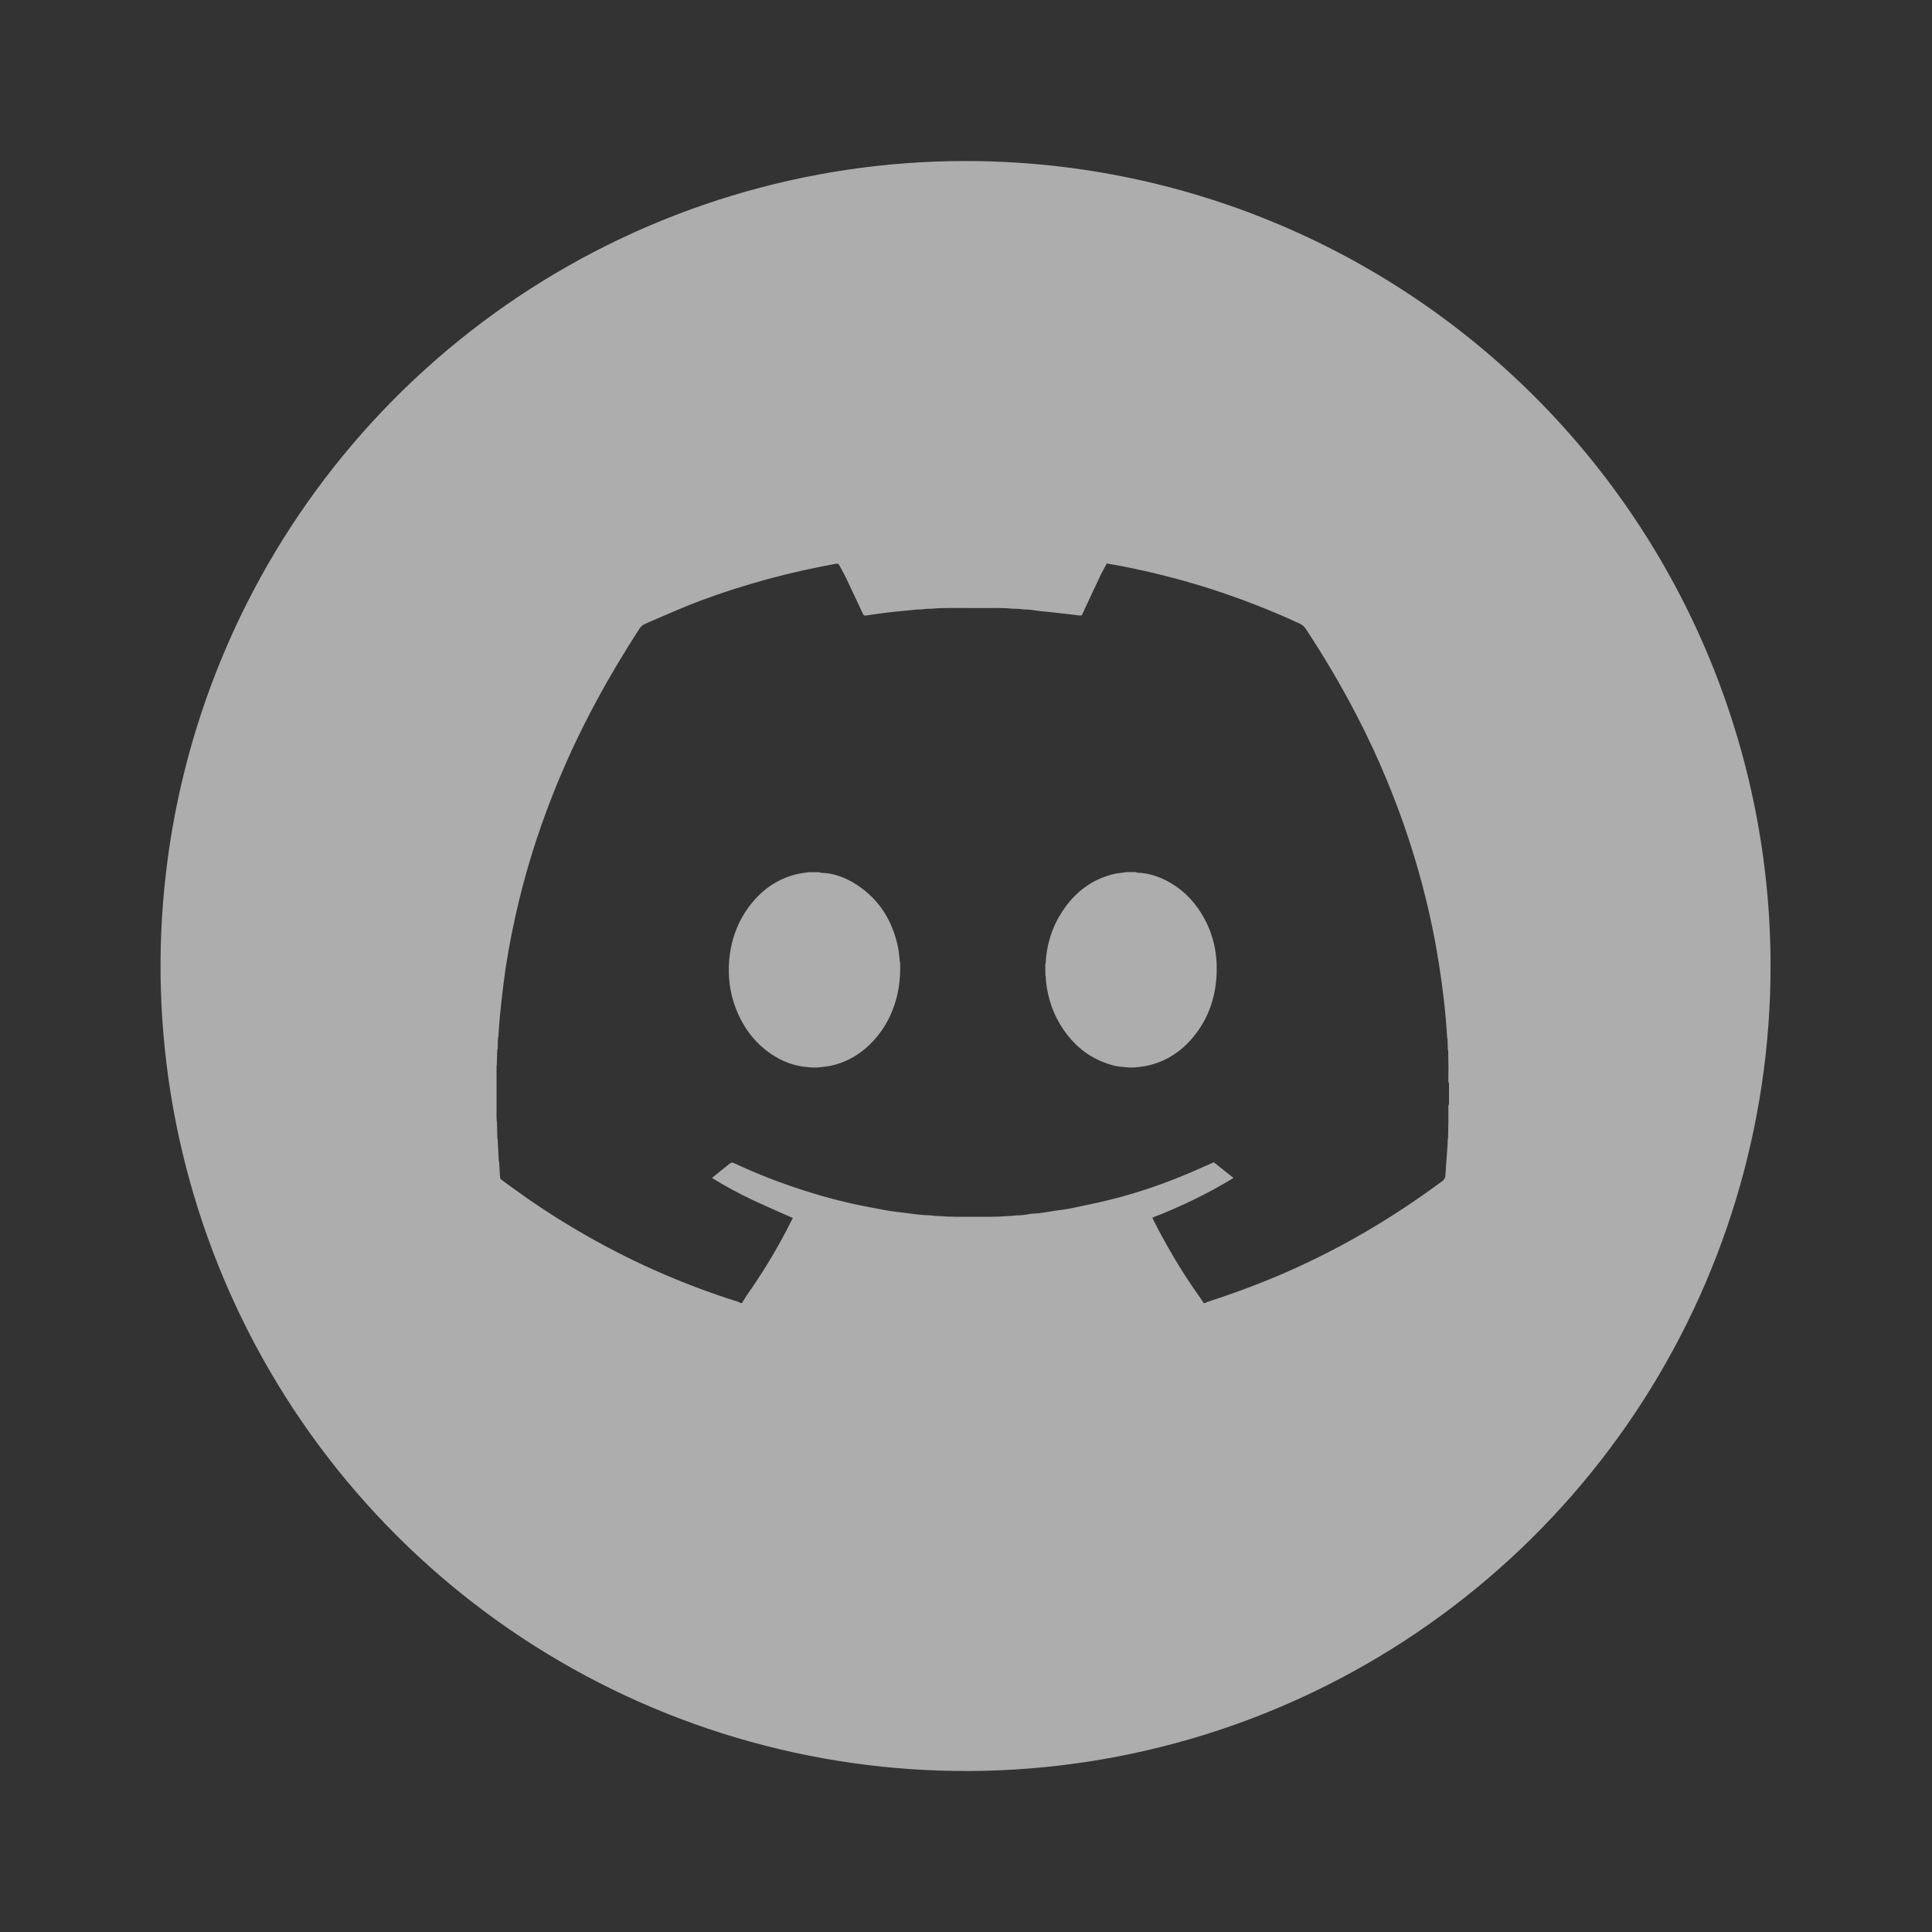 <svg width="32" height="32" viewBox="0 0 32 32" fill="none" xmlns="http://www.w3.org/2000/svg">
<rect x="0" y="0" width="32" height="32" fill="#333333" stroke="none"/>
<path fill-rule="evenodd" clip-rule="evenodd" d="M15.992 2.667C13.355 2.667 10.778 3.449 8.585 4.914C6.392 6.379 4.683 8.461 3.674 10.898C2.665 13.334 2.401 16.015 2.915 18.601C3.43 21.188 4.7 23.564 6.564 25.428C8.429 27.293 10.805 28.563 13.391 29.077C15.978 29.592 18.659 29.328 21.095 28.319C23.531 27.309 25.614 25.6 27.079 23.408C28.544 21.215 29.326 18.637 29.326 16C29.326 14.249 28.981 12.515 28.311 10.898C27.641 9.28 26.659 7.81 25.421 6.572C24.183 5.334 22.713 4.351 21.095 3.681C19.477 3.011 17.744 2.667 15.992 2.667ZM19.936 21.583H19.959C19.977 21.575 19.994 21.565 20.01 21.56C20.494 21.403 20.971 21.224 21.435 21.014C21.991 20.762 22.526 20.473 23.042 20.145C23.331 19.962 23.613 19.767 23.888 19.564C23.922 19.538 23.938 19.511 23.941 19.466C23.947 19.355 23.955 19.244 23.964 19.133C23.968 19.078 23.972 19.022 23.976 18.967C23.978 18.945 23.978 18.923 23.978 18.9C23.978 18.889 23.978 18.878 23.978 18.867C23.98 18.862 23.982 18.857 23.984 18.852C23.985 18.805 23.986 18.758 23.987 18.711C23.988 18.664 23.989 18.617 23.99 18.57C23.99 18.55 23.99 18.529 23.99 18.509C23.989 18.447 23.989 18.385 23.989 18.323C23.989 18.314 23.993 18.305 23.996 18.297C23.998 18.293 23.999 18.289 24 18.286V17.943C23.999 17.939 23.998 17.936 23.996 17.933C23.993 17.926 23.989 17.919 23.989 17.912C23.989 17.86 23.99 17.809 23.99 17.758C23.991 17.733 23.991 17.707 23.991 17.681C23.99 17.635 23.99 17.588 23.989 17.541C23.988 17.495 23.987 17.448 23.987 17.401C23.986 17.399 23.985 17.396 23.984 17.394C23.983 17.391 23.982 17.389 23.981 17.386C23.98 17.355 23.979 17.324 23.978 17.293C23.977 17.262 23.976 17.231 23.975 17.2C23.973 17.195 23.971 17.19 23.969 17.185C23.945 16.773 23.897 16.364 23.832 15.957C23.752 15.448 23.641 14.946 23.501 14.45C23.355 13.928 23.176 13.419 22.969 12.919C22.818 12.553 22.651 12.195 22.468 11.844C22.214 11.353 21.932 10.878 21.628 10.416C21.602 10.377 21.572 10.35 21.529 10.33C21.043 10.104 20.544 9.912 20.035 9.748C19.56 9.597 19.078 9.475 18.59 9.379C18.526 9.366 18.463 9.356 18.397 9.345C18.376 9.341 18.354 9.337 18.332 9.333C18.319 9.358 18.306 9.382 18.293 9.405C18.268 9.451 18.243 9.497 18.221 9.543C18.141 9.71 18.064 9.878 17.986 10.045C17.969 10.083 17.951 10.121 17.934 10.158C17.925 10.178 17.92 10.188 17.913 10.192C17.904 10.197 17.893 10.195 17.868 10.193C17.761 10.18 17.654 10.166 17.547 10.155C17.482 10.147 17.416 10.141 17.351 10.134C17.302 10.129 17.253 10.124 17.204 10.119C17.179 10.116 17.154 10.112 17.13 10.108C17.124 10.107 17.118 10.107 17.111 10.105L17.036 10.097C17.023 10.096 17.01 10.096 16.997 10.095C16.984 10.095 16.971 10.094 16.958 10.094L16.871 10.085C16.856 10.084 16.841 10.084 16.826 10.083C16.811 10.083 16.796 10.082 16.78 10.082C16.762 10.08 16.743 10.079 16.724 10.078C16.706 10.076 16.687 10.075 16.669 10.074L16.52 10.07C16.483 10.07 16.445 10.07 16.408 10.071C16.37 10.071 16.332 10.071 16.295 10.071C16.231 10.071 16.168 10.071 16.104 10.071C16.041 10.07 15.977 10.07 15.914 10.07C15.875 10.07 15.836 10.07 15.797 10.07C15.758 10.07 15.718 10.071 15.679 10.071C15.656 10.071 15.633 10.072 15.61 10.072C15.588 10.073 15.565 10.073 15.542 10.074C15.523 10.075 15.505 10.076 15.486 10.078C15.467 10.079 15.449 10.08 15.43 10.082C15.415 10.082 15.4 10.083 15.385 10.083C15.37 10.084 15.355 10.084 15.34 10.085L15.253 10.094C15.24 10.094 15.226 10.095 15.213 10.095C15.2 10.096 15.187 10.096 15.174 10.097L15.099 10.105C15.055 10.11 15.011 10.114 14.967 10.118C14.879 10.126 14.791 10.134 14.703 10.145C14.583 10.159 14.465 10.177 14.345 10.195C14.316 10.2 14.304 10.191 14.292 10.165C14.2 9.967 14.107 9.77 14.014 9.573C13.993 9.53 13.97 9.489 13.948 9.447C13.937 9.427 13.925 9.406 13.914 9.385C13.886 9.333 13.881 9.33 13.827 9.341C13.751 9.355 13.676 9.37 13.6 9.385L13.579 9.389C13.192 9.466 12.809 9.56 12.43 9.673C12.069 9.78 11.714 9.9 11.365 10.042C11.214 10.104 11.065 10.169 10.915 10.233C10.837 10.267 10.76 10.301 10.682 10.334C10.645 10.35 10.617 10.374 10.594 10.409C10.338 10.803 10.097 11.206 9.874 11.62C9.601 12.126 9.358 12.646 9.148 13.181C8.888 13.84 8.681 14.516 8.529 15.209C8.449 15.574 8.383 15.94 8.337 16.311C8.315 16.49 8.296 16.669 8.278 16.849C8.271 16.924 8.266 16.998 8.261 17.073C8.259 17.106 8.257 17.139 8.254 17.172C8.253 17.174 8.252 17.177 8.251 17.179C8.25 17.182 8.249 17.184 8.248 17.187L8.243 17.372C8.24 17.377 8.238 17.382 8.236 17.387C8.235 17.43 8.234 17.473 8.232 17.516C8.231 17.559 8.23 17.602 8.228 17.645C8.227 17.65 8.225 17.655 8.224 17.66C8.224 17.937 8.224 18.214 8.224 18.491C8.224 18.511 8.225 18.53 8.226 18.549C8.227 18.555 8.227 18.561 8.227 18.568C8.229 18.572 8.23 18.578 8.231 18.582C8.232 18.627 8.233 18.672 8.234 18.717C8.235 18.762 8.236 18.806 8.237 18.852C8.238 18.854 8.239 18.856 8.24 18.859C8.241 18.861 8.242 18.864 8.243 18.866L8.261 19.23C8.263 19.235 8.265 19.24 8.267 19.245C8.268 19.265 8.269 19.285 8.271 19.306C8.275 19.369 8.279 19.433 8.282 19.497C8.283 19.525 8.301 19.538 8.321 19.552C8.367 19.585 8.413 19.619 8.458 19.652C8.553 19.72 8.647 19.788 8.742 19.855C9.066 20.079 9.398 20.288 9.741 20.482C10.15 20.714 10.57 20.923 11.002 21.108C11.4 21.279 11.805 21.43 12.217 21.559C12.229 21.562 12.239 21.568 12.249 21.574C12.254 21.577 12.259 21.58 12.264 21.582H12.288C12.297 21.568 12.306 21.553 12.316 21.538C12.334 21.508 12.353 21.478 12.373 21.449C12.61 21.113 12.825 20.762 13.017 20.398C13.036 20.361 13.055 20.323 13.074 20.286C13.094 20.249 13.113 20.211 13.132 20.174C13.056 20.14 12.98 20.107 12.905 20.074C12.752 20.006 12.6 19.939 12.45 19.868C12.226 19.763 12.009 19.643 11.793 19.511C11.801 19.505 11.807 19.499 11.813 19.494C11.821 19.487 11.828 19.481 11.835 19.475C11.865 19.451 11.895 19.427 11.925 19.403C11.978 19.361 12.031 19.318 12.084 19.275C12.108 19.256 12.128 19.251 12.158 19.265C12.534 19.442 12.921 19.592 13.316 19.718C13.682 19.835 14.053 19.932 14.43 20C14.47 20.008 14.511 20.015 14.551 20.023C14.612 20.035 14.674 20.047 14.736 20.057C14.793 20.066 14.85 20.073 14.907 20.079C14.951 20.084 14.995 20.089 15.039 20.095C15.16 20.113 15.282 20.128 15.406 20.13C15.42 20.131 15.435 20.133 15.449 20.135C15.463 20.136 15.478 20.138 15.492 20.14C15.507 20.14 15.522 20.141 15.537 20.141C15.552 20.142 15.567 20.142 15.582 20.143C15.601 20.144 15.619 20.145 15.638 20.147C15.656 20.148 15.675 20.149 15.694 20.151C15.717 20.152 15.74 20.152 15.763 20.152C15.786 20.153 15.808 20.153 15.832 20.154H16.416C16.439 20.153 16.462 20.153 16.485 20.152C16.508 20.152 16.531 20.152 16.554 20.151C16.573 20.149 16.591 20.148 16.61 20.147C16.628 20.145 16.647 20.144 16.666 20.143L16.755 20.139C16.768 20.138 16.78 20.136 16.793 20.135C16.806 20.134 16.819 20.132 16.831 20.131C16.907 20.131 16.982 20.123 17.057 20.107C17.086 20.102 17.115 20.101 17.145 20.099C17.168 20.098 17.191 20.097 17.214 20.094C17.276 20.086 17.338 20.076 17.4 20.066C17.436 20.06 17.472 20.055 17.508 20.049C17.535 20.045 17.562 20.041 17.589 20.038C17.642 20.031 17.696 20.023 17.749 20.012C17.793 20.003 17.837 19.994 17.88 19.984C18.075 19.943 18.27 19.902 18.462 19.852C18.896 19.74 19.32 19.592 19.732 19.415C19.817 19.379 19.9 19.342 19.985 19.304C20.024 19.286 20.064 19.269 20.104 19.251C20.209 19.334 20.317 19.42 20.431 19.51C20.002 19.773 19.554 19.987 19.086 20.169C19.095 20.188 19.104 20.206 19.113 20.225C19.14 20.278 19.165 20.329 19.192 20.379C19.367 20.708 19.556 21.027 19.767 21.335C19.79 21.369 19.814 21.402 19.837 21.436C19.861 21.47 19.885 21.504 19.908 21.538C19.914 21.547 19.919 21.556 19.925 21.565C19.928 21.571 19.932 21.577 19.936 21.583ZM18.82 17.677C18.805 17.678 18.791 17.679 18.776 17.681C18.749 17.681 18.722 17.681 18.695 17.681C18.679 17.68 18.663 17.678 18.646 17.676C18.63 17.675 18.613 17.673 18.597 17.671C18.483 17.666 18.374 17.632 18.268 17.59C17.994 17.481 17.78 17.296 17.614 17.054C17.447 16.809 17.353 16.537 17.324 16.242C17.322 16.226 17.322 16.209 17.322 16.192C17.322 16.186 17.322 16.179 17.321 16.172C17.32 16.17 17.319 16.167 17.318 16.165C17.317 16.162 17.316 16.16 17.315 16.157C17.315 16.126 17.315 16.095 17.314 16.064C17.314 16.033 17.313 16.002 17.313 15.971C17.314 15.969 17.315 15.966 17.316 15.964C17.317 15.961 17.318 15.959 17.319 15.956C17.334 15.649 17.422 15.364 17.588 15.107C17.798 14.781 18.085 14.559 18.468 14.472C18.494 14.466 18.52 14.463 18.546 14.46C18.561 14.459 18.576 14.457 18.591 14.455C18.603 14.454 18.615 14.451 18.627 14.448C18.63 14.447 18.633 14.446 18.636 14.446C18.65 14.446 18.664 14.445 18.678 14.445C18.721 14.445 18.763 14.444 18.806 14.444C18.813 14.444 18.82 14.448 18.826 14.451C18.83 14.452 18.834 14.454 18.837 14.455C19.034 14.46 19.214 14.523 19.383 14.621C19.632 14.766 19.819 14.972 19.954 15.226C20.121 15.54 20.175 15.875 20.145 16.225C20.114 16.584 19.989 16.909 19.755 17.187C19.558 17.421 19.314 17.58 19.013 17.649C18.981 17.657 18.947 17.661 18.914 17.666C18.897 17.668 18.881 17.67 18.864 17.673C18.849 17.674 18.834 17.675 18.82 17.677ZM13.332 14.455C13.35 14.453 13.369 14.45 13.387 14.447C13.402 14.447 13.416 14.447 13.431 14.446C13.475 14.446 13.52 14.445 13.564 14.446C13.57 14.446 13.576 14.449 13.582 14.452C13.585 14.453 13.587 14.455 13.59 14.456C13.811 14.46 14.009 14.536 14.191 14.655C14.569 14.902 14.785 15.258 14.875 15.694C14.886 15.749 14.891 15.804 14.897 15.859C14.899 15.884 14.902 15.909 14.904 15.934C14.906 15.938 14.909 15.944 14.91 15.949C14.914 16.151 14.899 16.352 14.844 16.549C14.773 16.805 14.653 17.034 14.473 17.232C14.281 17.442 14.05 17.586 13.771 17.65C13.738 17.657 13.705 17.662 13.672 17.666C13.657 17.668 13.641 17.67 13.626 17.672C13.61 17.674 13.594 17.675 13.577 17.677C13.561 17.679 13.544 17.68 13.528 17.682C13.515 17.682 13.501 17.682 13.488 17.681C13.474 17.681 13.461 17.681 13.448 17.681C13.433 17.679 13.418 17.678 13.404 17.677C13.389 17.675 13.374 17.674 13.36 17.673C13.149 17.655 12.959 17.58 12.784 17.465C12.497 17.274 12.304 17.009 12.183 16.69C12.087 16.436 12.055 16.172 12.078 15.902C12.111 15.534 12.24 15.202 12.483 14.921C12.68 14.693 12.925 14.539 13.222 14.473C13.258 14.466 13.295 14.46 13.332 14.455Z" fill="white" fill-opacity="0.6"/>
</svg>
